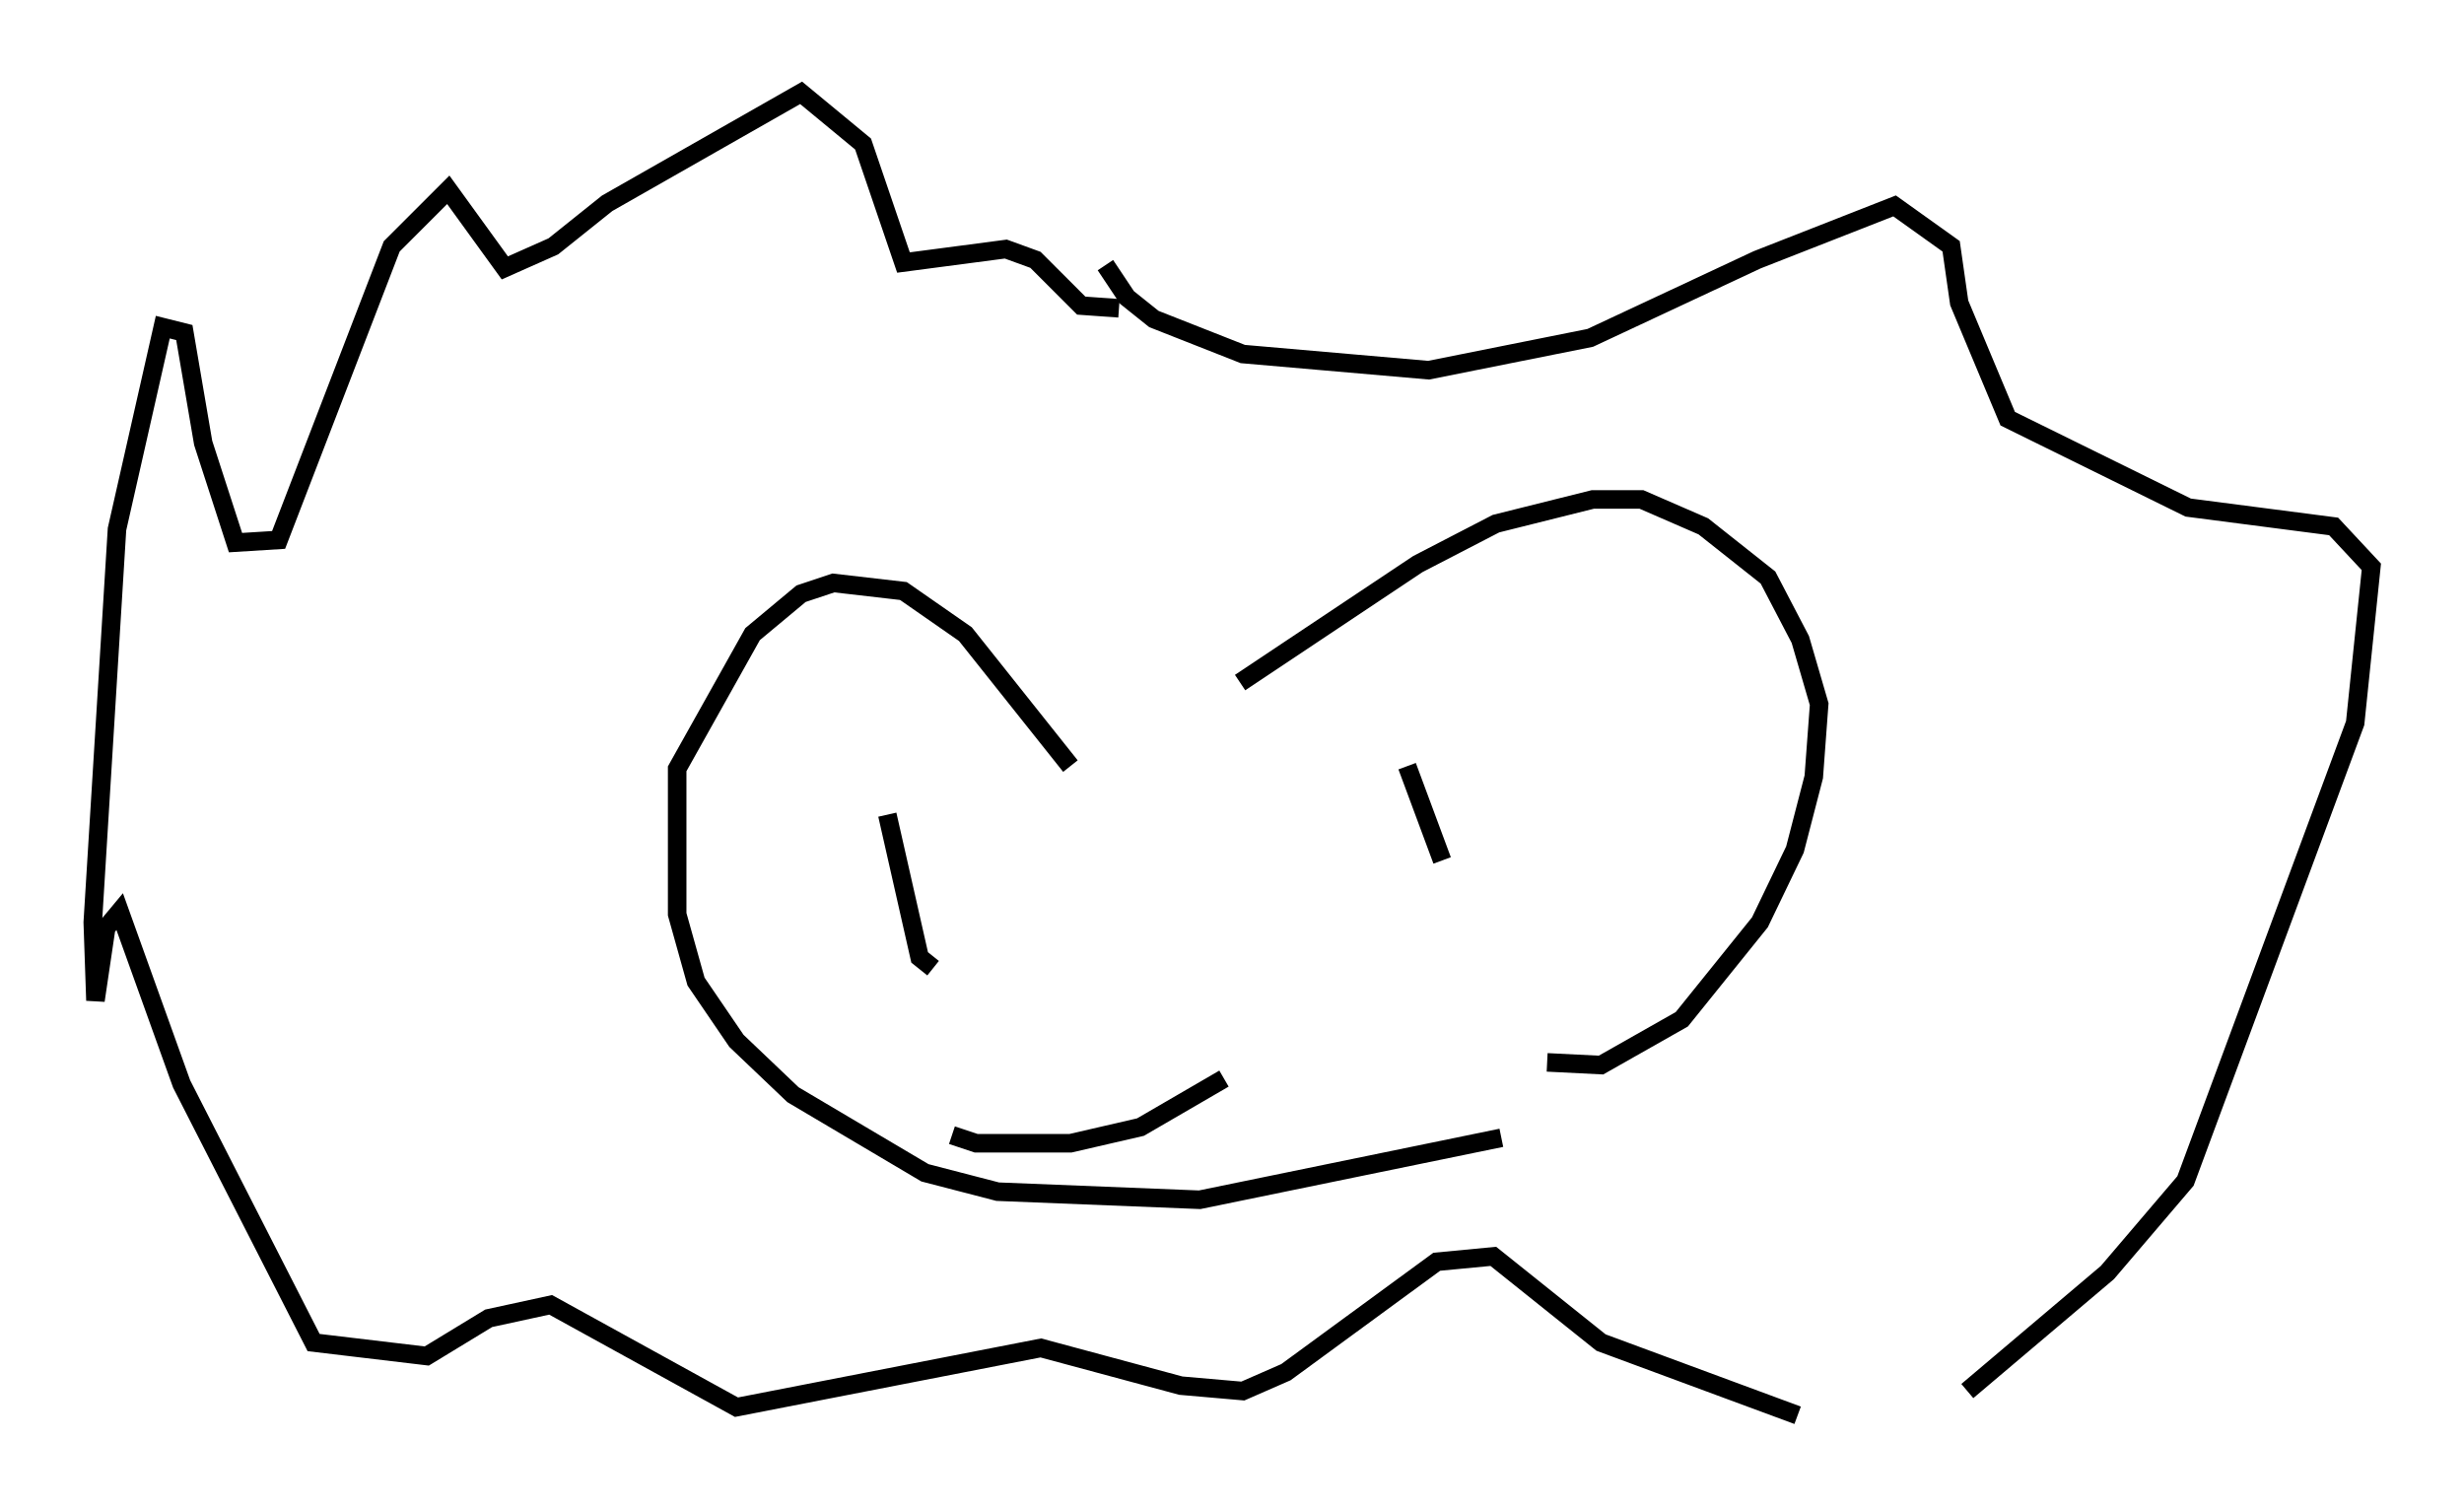 <?xml version="1.0" encoding="utf-8" ?>
<svg baseProfile="full" height="81.318" version="1.1" width="132.882" xmlns="http://www.w3.org/2000/svg" xmlns:ev="http://www.w3.org/2001/xml-events" xmlns:xlink="http://www.w3.org/1999/xlink"><defs /><rect fill="white" height="81.318" width="132.882" x="0" y="0" /><path d="M61.938, 41.313 m4.939, -4.503 l9.587, -6.391 4.212, -2.179 l5.229, -1.307 2.615, 0.0 l3.341, 1.453 3.486, 2.76 l1.743, 3.341 1.017, 3.486 l-0.291, 3.922 -1.017, 3.922 l-1.888, 3.922 -4.212, 5.229 l-4.358, 2.469 -2.905, -0.145 m-25.709, -15.978 l-5.665, -7.117 -3.341, -2.324 l-3.777, -0.436 -1.743, 0.581 l-2.615, 2.179 -4.067, 7.263 l0.0, 7.844 1.017, 3.631 l2.179, 3.196 3.05, 2.905 l7.117, 4.212 3.922, 1.017 l10.894, 0.436 16.268, -3.341 m-21.352, -47.061 l1.162, 1.743 1.453, 1.162 l4.793, 1.888 10.022, 0.872 l8.715, -1.743 9.006, -4.212 l7.408, -2.905 3.05, 2.179 l0.436, 3.05 2.615, 6.246 l9.732, 4.793 7.844, 1.017 l2.034, 2.179 -0.872, 8.425 l-9.151, 24.693 -4.212, 4.939 l-7.553, 6.391 m-9.151, 1.307 l-10.603, -3.922 -5.81, -4.648 l-3.05, 0.291 -8.134, 5.955 l-2.324, 1.017 -3.341, -0.291 l-7.553, -2.034 -16.413, 3.196 l-10.022, -5.52 -3.341, 0.726 l-3.341, 2.034 -6.101, -0.726 l-7.117, -13.944 -3.341, -9.296 l-0.726, 0.872 -0.581, 3.922 l-0.145, -4.212 1.307, -21.207 l2.469, -10.894 1.162, 0.291 l1.017, 5.955 1.743, 5.374 l2.324, -0.145 6.101, -15.832 l3.05, -3.05 3.05, 4.212 l2.615, -1.162 2.905, -2.324 l10.458, -5.955 3.341, 2.76 l2.179, 6.391 5.52, -0.726 l1.598, 0.581 2.469, 2.469 l2.034, 0.145 m-12.492, 27.307 l1.743, 7.698 0.726, 0.581 m25.564, -10.894 l1.888, 5.084 m-26.436, 14.816 l1.307, 0.436 5.084, 0.0 l3.777, -0.872 4.503, -2.615 " fill="none" stroke="black" stroke-width="1" /></svg>